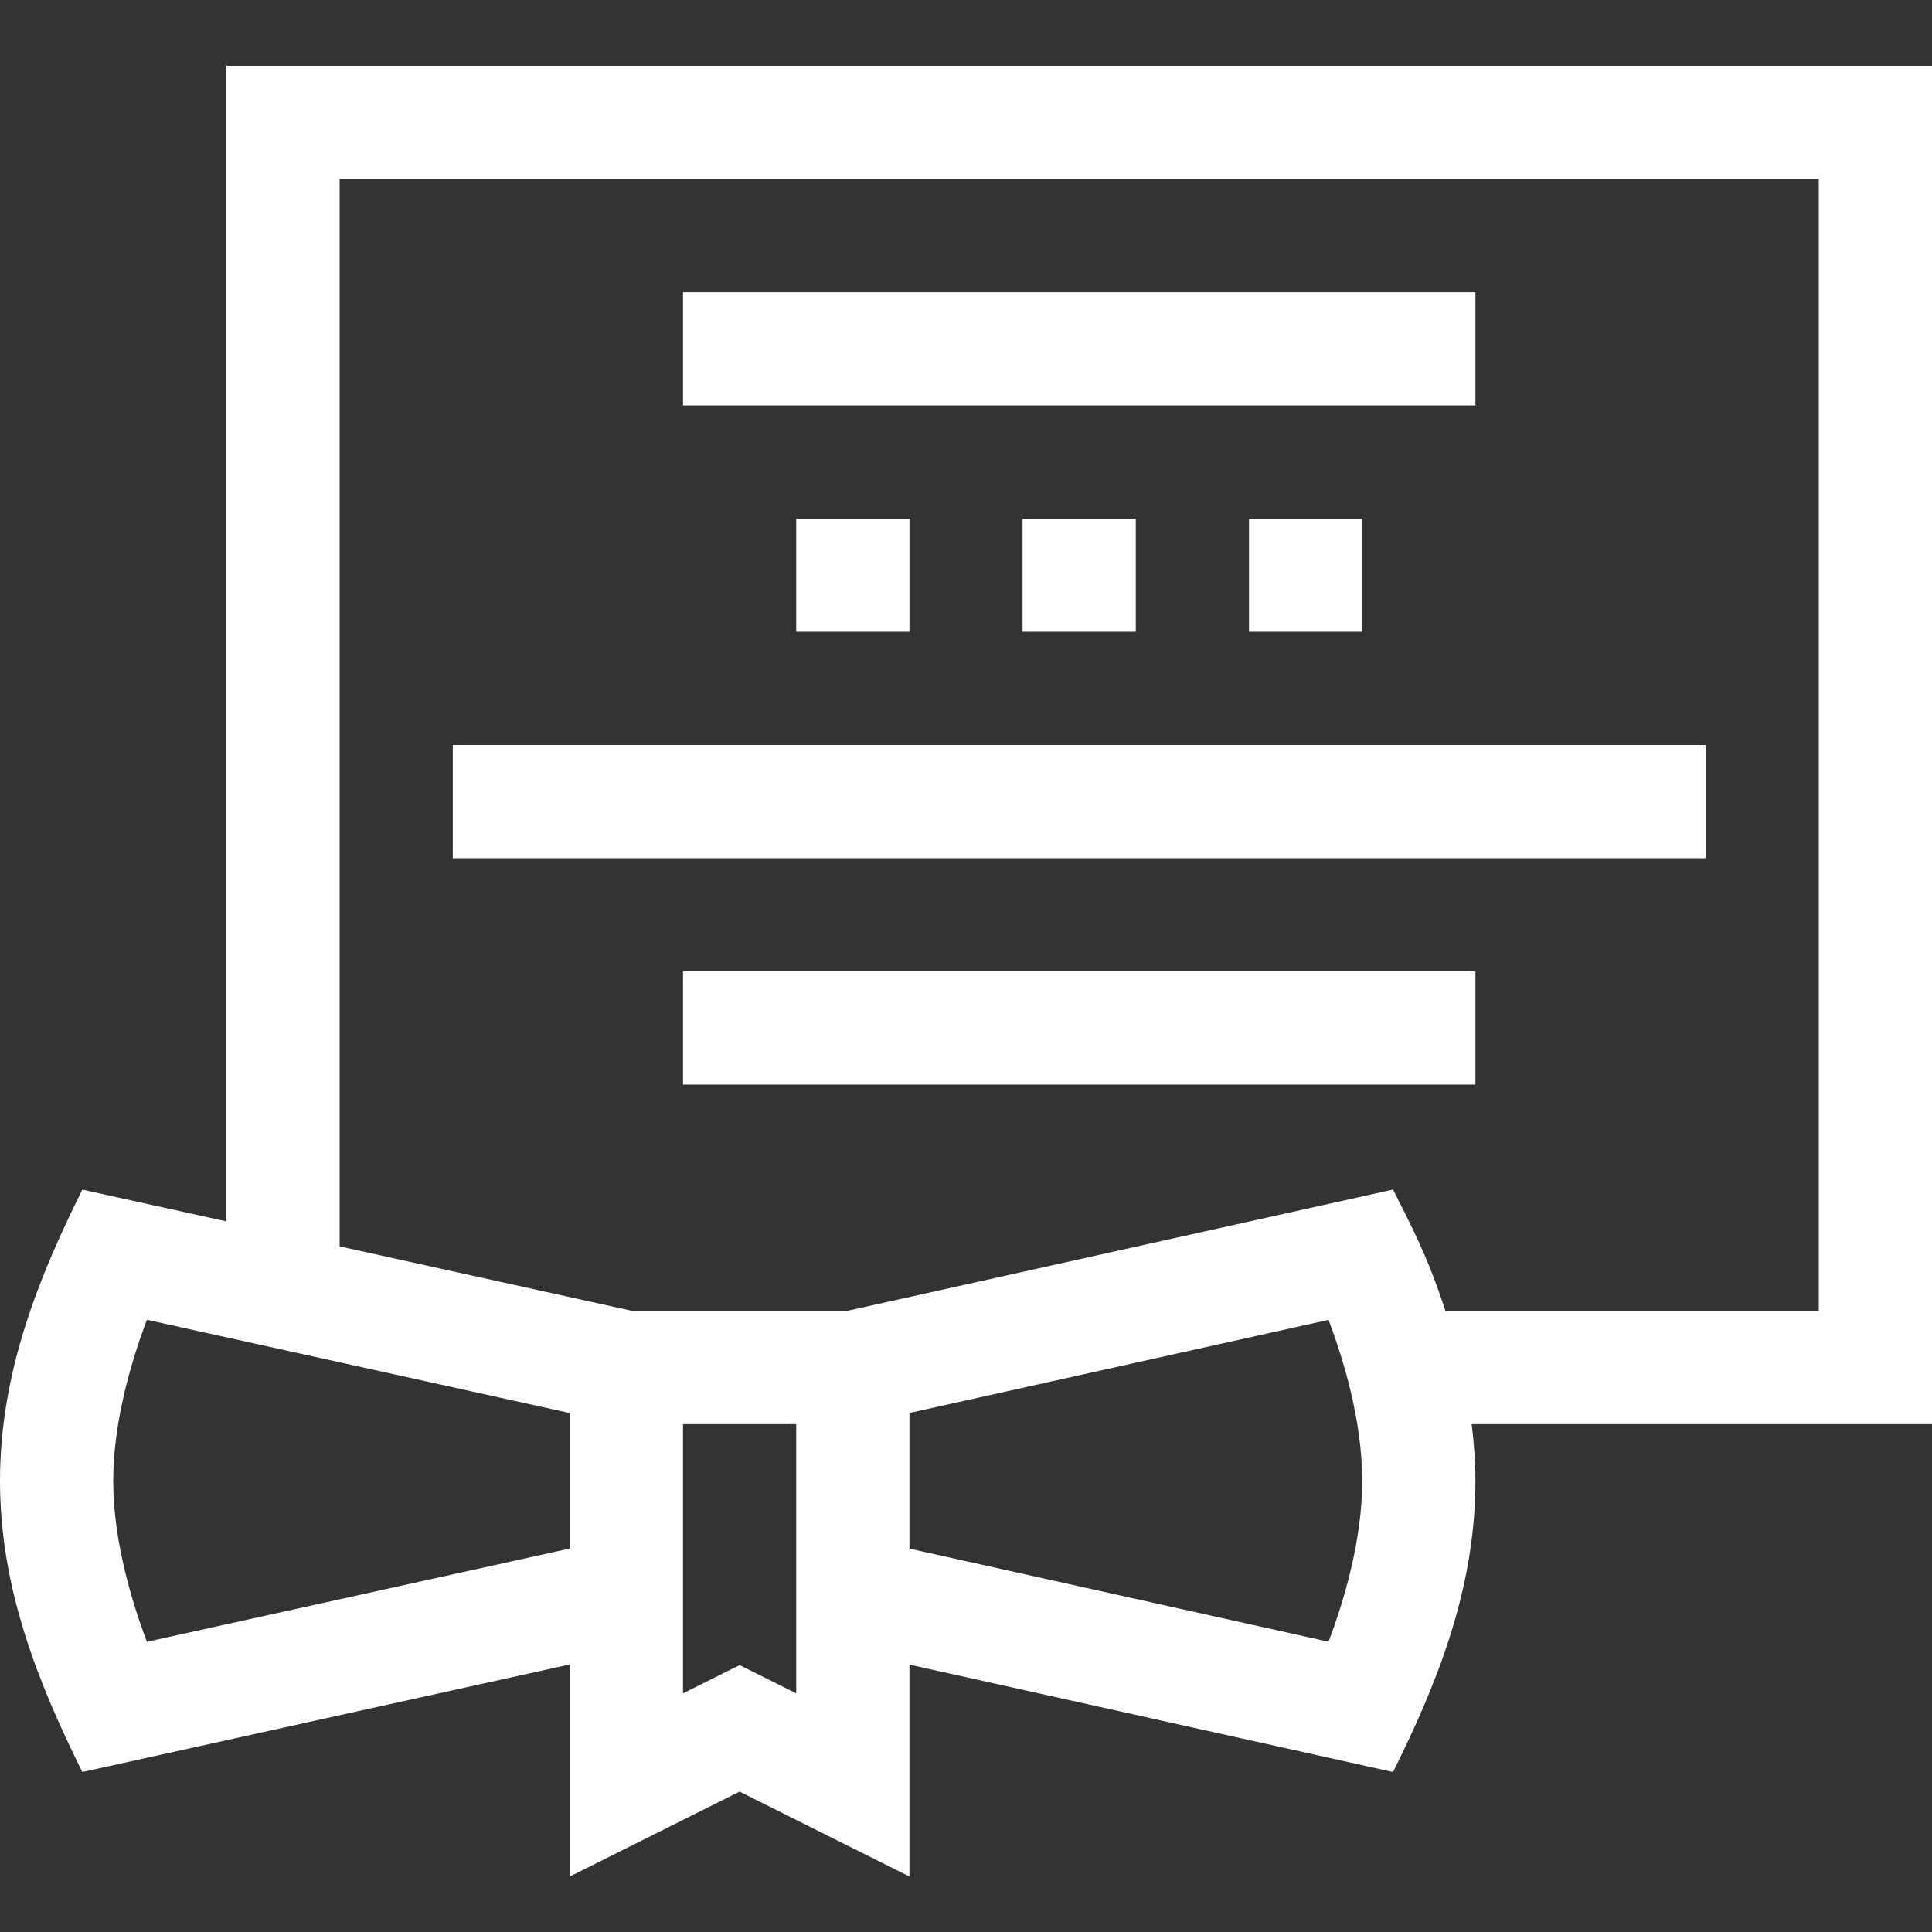 <svg width="25" height="25" viewBox="0 0 25 25" fill="none" xmlns="http://www.w3.org/2000/svg">
<rect x="0" y="0" width="25" height="25" fill="#333333" stroke="none"/>
<path d="M2.93 15.805L1.065 15.394C0.519 16.496 0 17.735 0 19.162C0 20.561 0.498 21.785 1.065 22.93L7.373 21.538V24.282L9.57 23.184L11.768 24.282V21.54L18.026 22.93C18.569 21.836 19.092 20.595 19.092 19.162C19.092 18.915 19.073 18.669 19.043 18.429H25V0.851H2.93V15.805ZM1.901 21.245C1.71 20.741 1.465 19.941 1.465 19.162C1.465 18.382 1.71 17.582 1.901 17.078L7.373 18.285V20.038L1.901 21.245ZM10.303 21.912L9.57 21.546L8.838 21.912V18.429H10.303V21.912ZM17.191 21.244L11.768 20.039V18.284L17.191 17.079C17.382 17.583 17.627 18.383 17.627 19.162C17.627 19.941 17.382 20.741 17.191 21.244ZM23.535 2.316V16.964H18.704C18.464 16.23 18.27 15.883 18.026 15.393L10.955 16.964H8.185L4.395 16.128V2.316H23.535Z" fill="white"/>
<path d="M8.838 3.781H19.092V5.246H8.838V3.781Z" fill="white"/>
<path d="M5.859 9.64H22.07V11.105H5.859V9.64Z" fill="white"/>
<path d="M8.838 12.57H19.092V14.035H8.838V12.57Z" fill="white"/>
<path d="M10.303 6.71H11.768V8.175H10.303V6.71Z" fill="white"/>
<path d="M13.232 6.71H14.697V8.175H13.232V6.71Z" fill="white"/>
<path d="M16.162 6.71H17.627V8.175H16.162V6.71Z" fill="white"/>
</svg>
